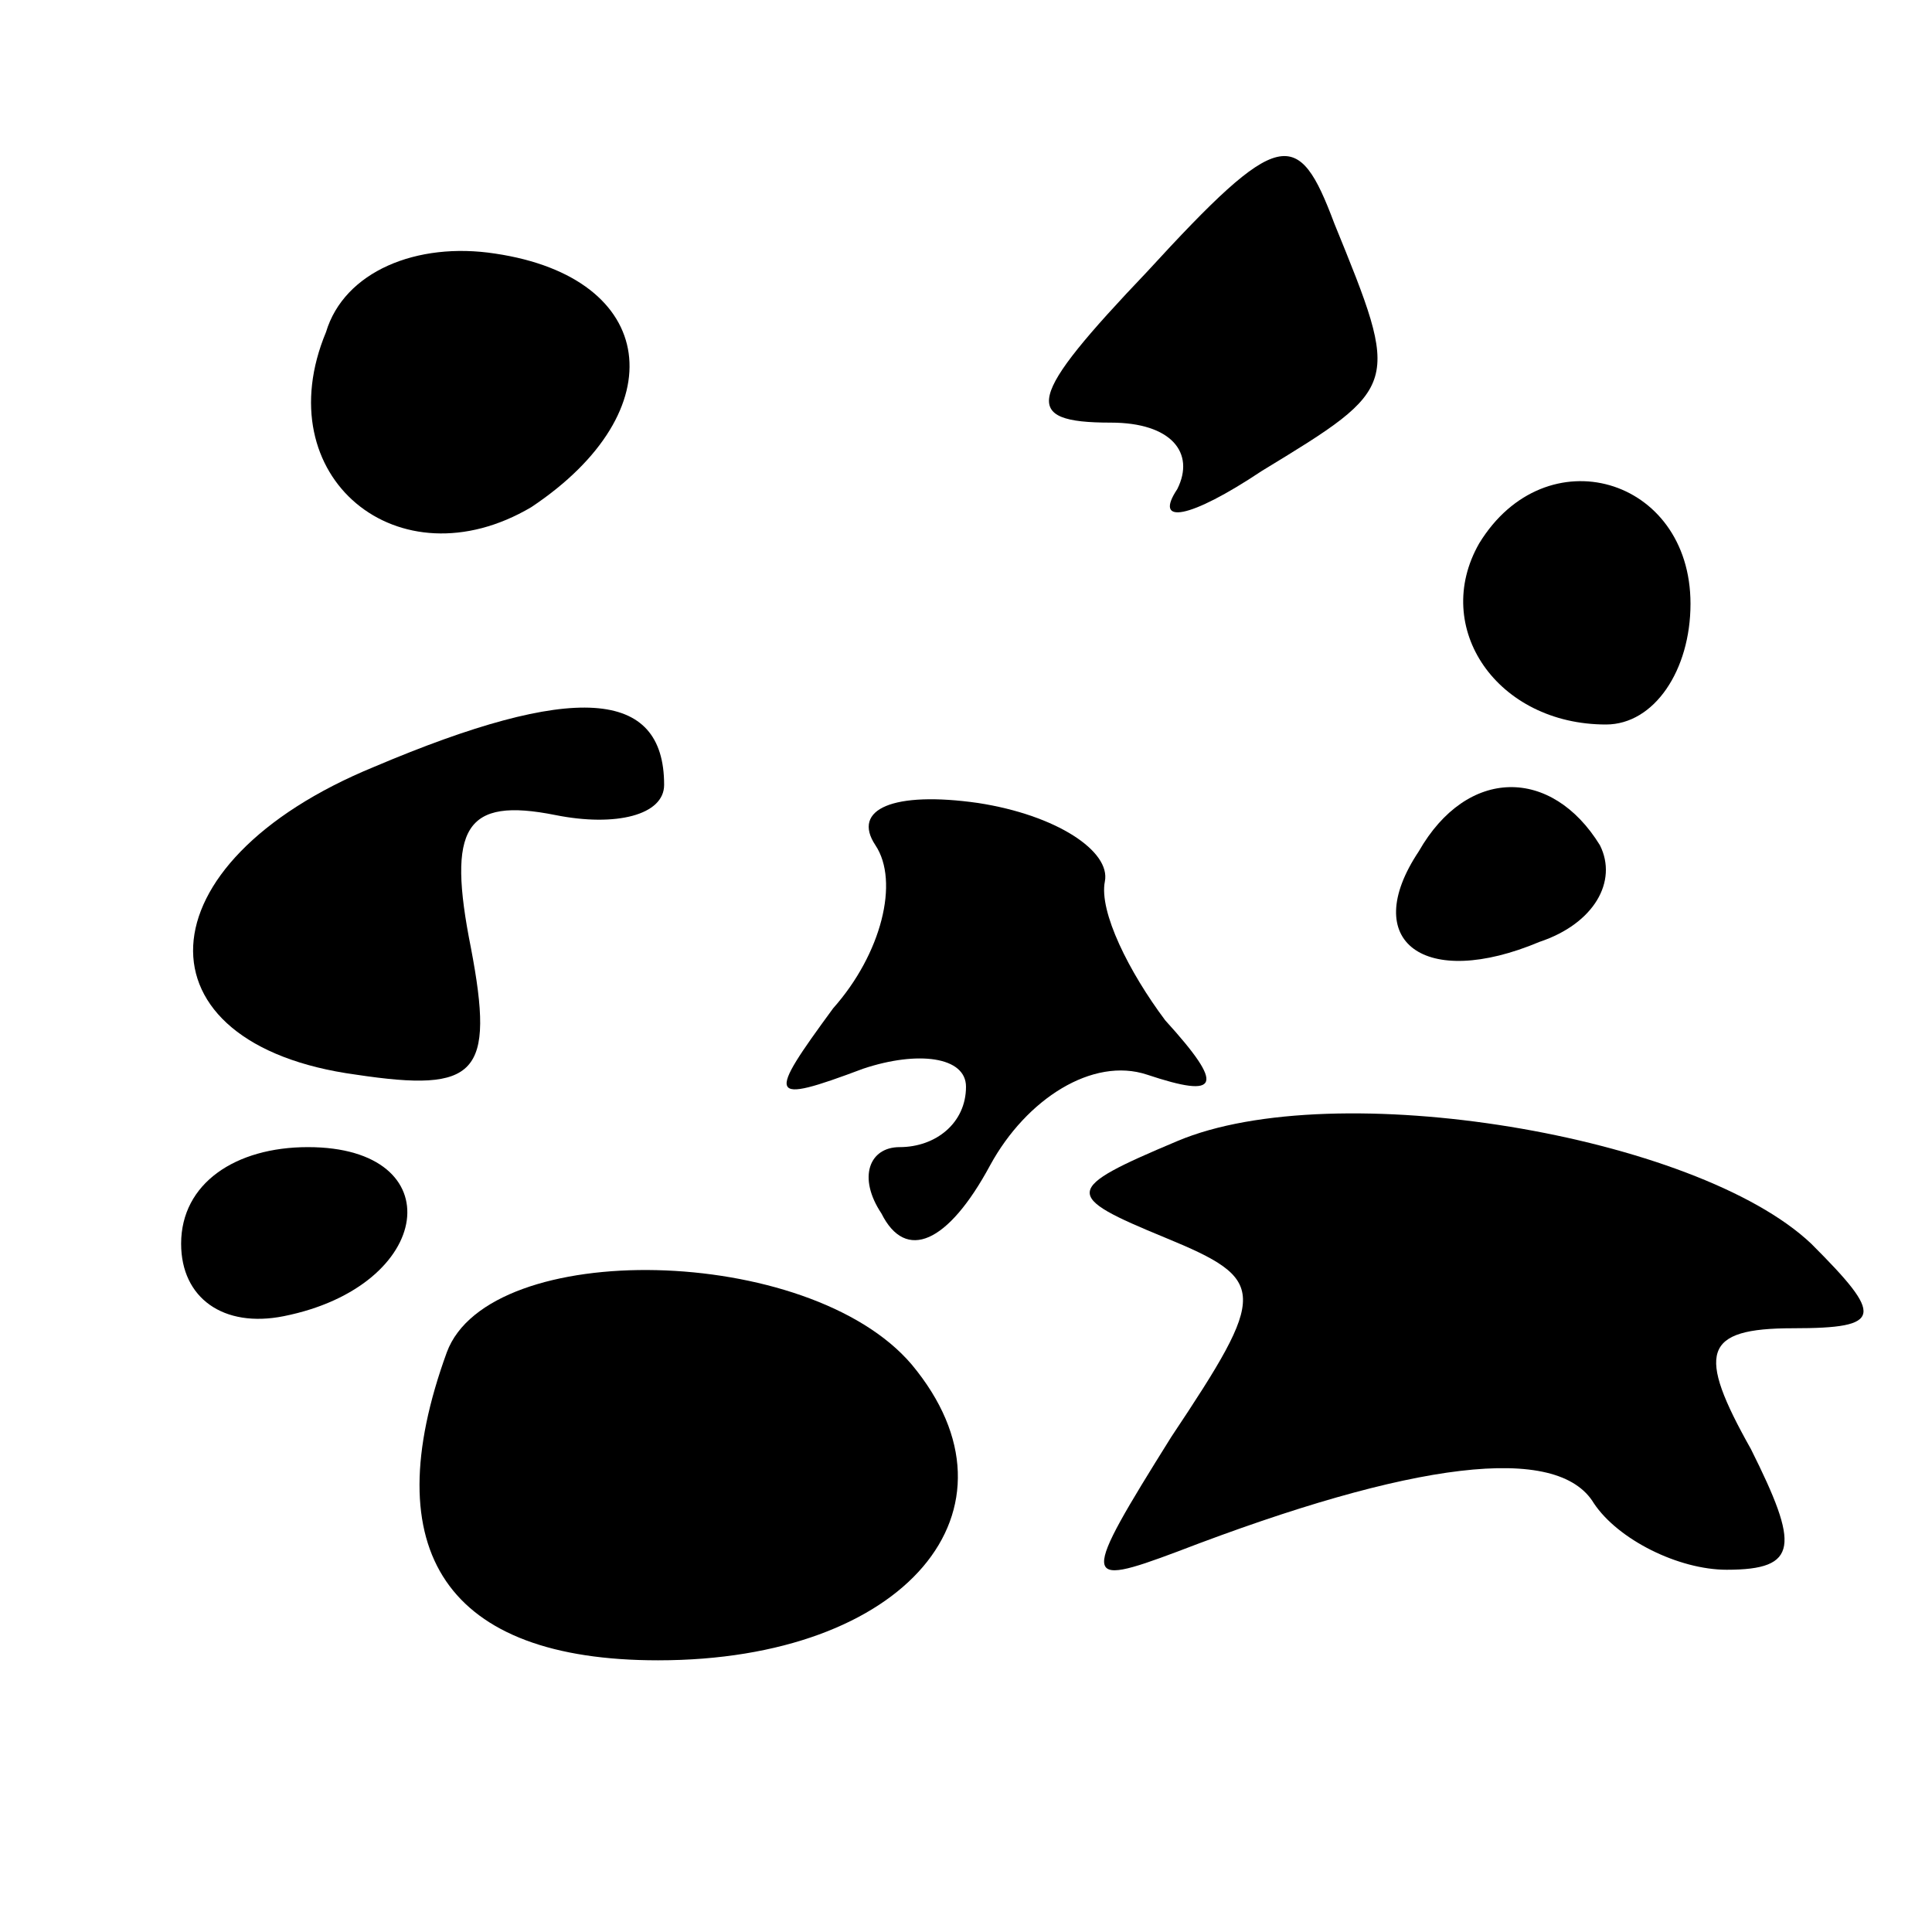 <?xml version="1.0" standalone="no"?>
<!DOCTYPE svg PUBLIC "-//W3C//DTD SVG 20010904//EN"
 "http://www.w3.org/TR/2001/REC-SVG-20010904/DTD/svg10.dtd">
<svg version="1.0" xmlns="http://www.w3.org/2000/svg"
 width="32pt" height="32pt" viewBox="0 0 32 32"
 preserveAspectRatio="xMidYMid meet">
<g transform="translate(0,32) scale(0.1,-0.1)"
fill="#000000" stroke="none">
<path fill="#000000" stroke="none" d="M190 275 c-20 -21 -21 -25 -6 -25 10 0
14 -5 11 -11 -4 -6 2 -5 14 3 23 14 23 14 12 41 -6 16 -9 16 -31 -8z"/>
<path fill="#000000" stroke="none" d="M54 265 c-10 -24 12 -42 34 -29 24 16
21 38 -6 42 -13 2 -25 -3 -28 -13z"/>
<path fill="#000000" stroke="none" d="M245 230 c-8 -14 3 -30 21 -30 8 0 14
9 14 20 0 21 -24 28 -35 10z"/>
<path fill="#000000" stroke="none" d="M62 193 c-39 -16 -40 -46 -3 -51 20 -3
23 0 19 21 -4 20 -1 25 14 22 10 -2 18 0 18 5 0 16 -15 17 -48 3z"/>
<path fill="#000000" stroke="none" d="M145 180 c4 -6 1 -18 -7 -27 -11 -15
-11 -16 5 -10 9 3 17 2 17 -3 0 -6 -5 -10 -11 -10 -5 0 -7 -5 -3 -11 4 -8 11
-5 18 8 6 11 17 18 26 15 12 -4 13 -2 3 9 -6 8 -11 18 -10 23 1 5 -8 11 -21
13 -14 2 -21 -1 -17 -7z"/>
<path fill="#000000" stroke="none" d="M235 179 c-10 -15 1 -23 20 -15 9 3 13
10 10 16 -8 13 -22 13 -30 -1z"/>
<path fill="#000000" stroke="none" d="M195 131 c-19 -8 -19 -9 -2 -16 17 -7
17 -9 1 -33 -15 -24 -15 -25 1 -19 39 15 63 18 69 8 4 -6 14 -11 22 -11 12 0
12 4 4 20 -9 16 -8 20 7 20 15 0 15 2 3 14 -19 18 -79 28 -105 17z"/>
<path fill="#000000" stroke="none" d="M30 114 c0 -9 7 -14 17 -12 25 5 28 28
4 28 -12 0 -21 -6 -21 -16z"/>
<path fill="#000000" stroke="none" d="M74 96 c-12 -33 0 -51 35 -51 41 0 62
25 42 49 -17 20 -70 21 -77 2z"/>
</g>
</svg>
